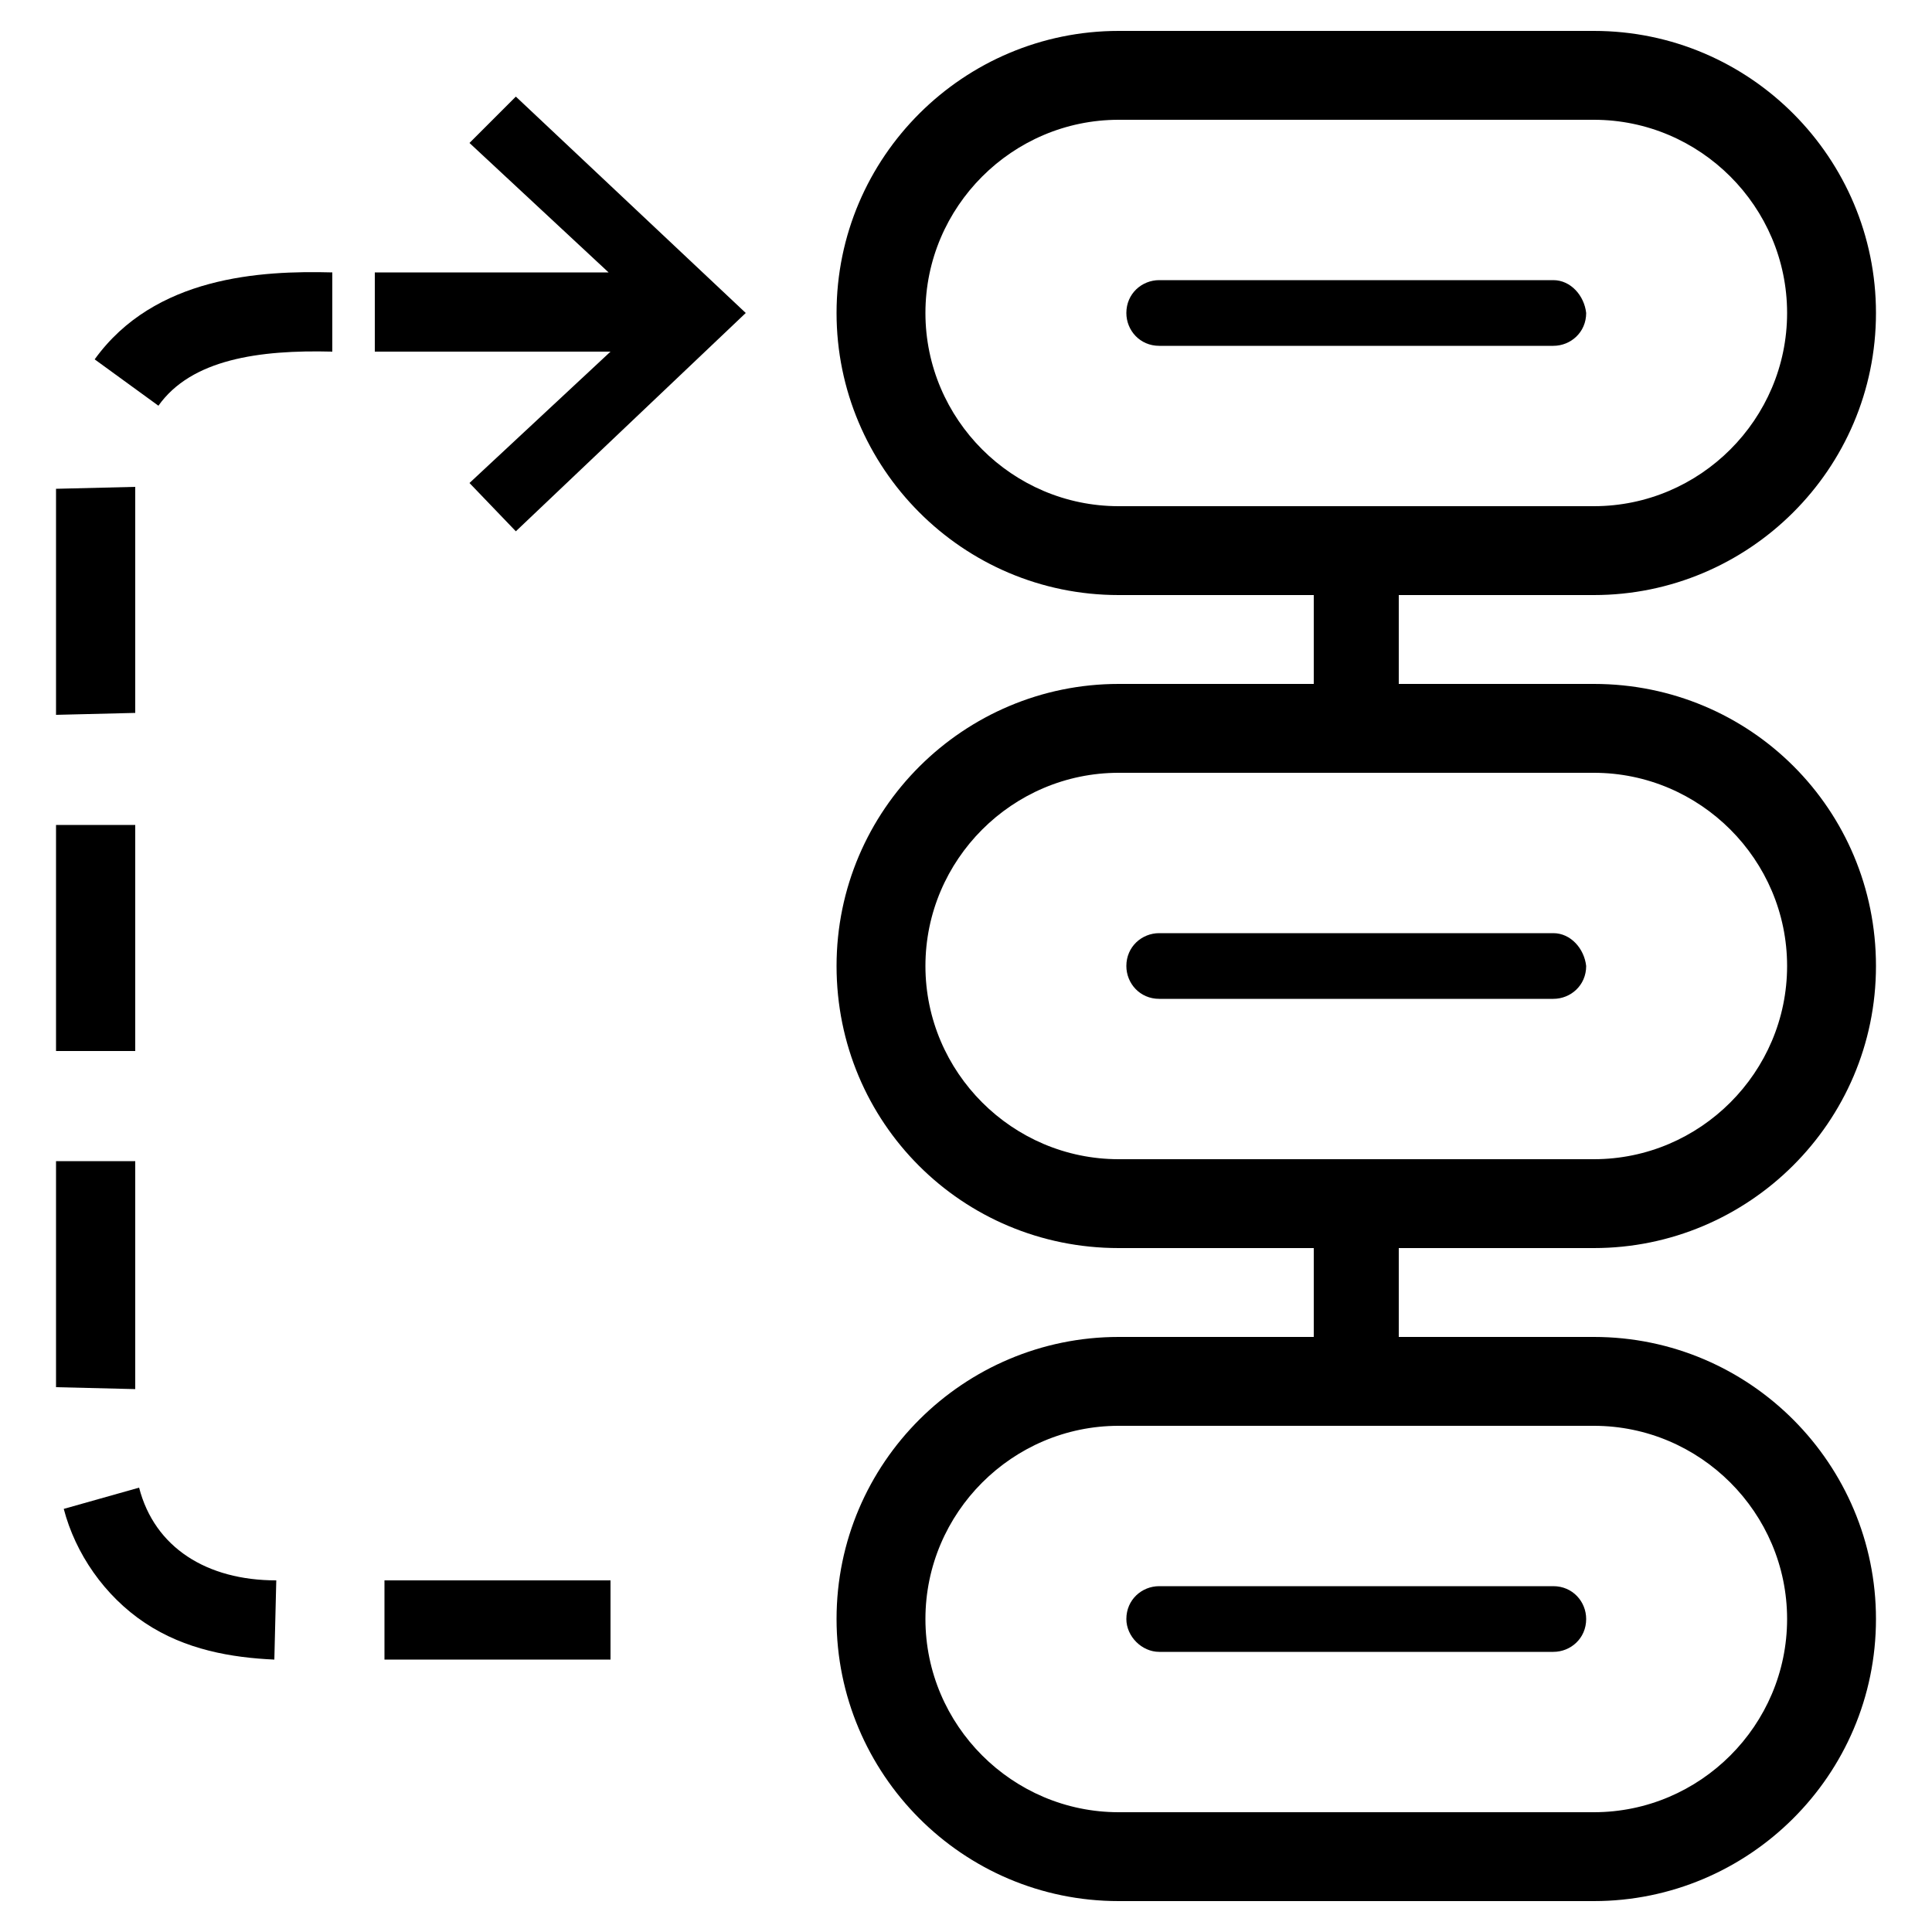 <?xml version="1.0" encoding="utf-8"?>
<!-- Generator: Adobe Illustrator 27.3.1, SVG Export Plug-In . SVG Version: 6.00 Build 0)  -->
<svg version="1.1" id="Layer_1" xmlns="http://www.w3.org/2000/svg" xmlns:xlink="http://www.w3.org/1999/xlink" x="0px" y="0px"
	 viewBox="0 0 100 100" style="enable-background:new 0 0 100 100;" xml:space="preserve">
<g>
	<path d="M82.5,64.6c8,0,14.6-6.5,14.6-14.6s-6.5-14.6-14.6-14.6H72.4v-4.6h10.1c8,0,14.6-6.5,14.6-14.6c0-8-6.5-14.6-14.6-14.6
		H57.9c-8,0-14.6,6.5-14.6,14.6c0,8,6.5,14.6,14.6,14.6H68v4.6H57.9c-8,0-14.6,6.5-14.6,14.6s6.5,14.6,14.6,14.6H68v4.6H57.9
		c-8,0-14.6,6.5-14.6,14.6c0,8,6.5,14.6,14.6,14.6h24.6c8,0,14.6-6.5,14.6-14.6c0-8-6.5-14.6-14.6-14.6H72.4v-4.6H82.5z M47.9,16.2
		c0-5.5,4.5-10,10-10h24.6c5.5,0,10,4.5,10,10s-4.5,10-10,10H57.9C52.4,26.2,47.9,21.7,47.9,16.2z M92.5,83.8c0,5.5-4.5,10-10,10
		H57.9c-5.5,0-10-4.5-10-10s4.5-10,10-10h24.6C88,73.8,92.5,78.3,92.5,83.8z M47.9,50c0-5.5,4.5-10,10-10h24.6c5.5,0,10,4.5,10,10
		s-4.5,10-10,10H57.9C52.4,60,47.9,55.5,47.9,50z"/>
	<polygon points="24.3,7.4 31.5,14.1 19.4,14.1 19.4,18.2 31.6,18.2 24.3,25 26.7,27.5 38.6,16.2 26.7,5 	"/>
	<path d="M4.9,18.6L8.2,21c1.7-2.4,5.2-2.9,9-2.8v-4.1C13.5,14,8,14.3,4.9,18.6z"/>
	<polygon points="7,25.2 2.9,25.3 2.9,37 7,36.9 	"/>
	<polygon points="7,42.7 2.9,42.7 2.9,54.4 7,54.4 	"/>
	<polygon points="7,60.1 2.9,60.1 2.9,71.8 7,71.9 	"/>
	<path d="M7.2,77l-3.9,1.1c0.6,2.3,2.1,4.5,4.2,5.9c2.1,1.4,4.5,1.8,6.7,1.9l0.1-4.1C10.7,81.8,8,80.1,7.2,77z"/>
	<rect x="19.9" y="81.8" width="11.7" height="4.1"/>
	<path d="M80.4,14.5H60c-0.9,0-1.7,0.7-1.7,1.7c0,0.9,0.7,1.7,1.7,1.7h20.4c0.9,0,1.7-0.7,1.7-1.7C82,15.3,81.3,14.5,80.4,14.5z"/>
	<path d="M80.4,48.3H60c-0.9,0-1.7,0.7-1.7,1.7c0,0.9,0.7,1.7,1.7,1.7h20.4c0.9,0,1.7-0.7,1.7-1.7C82,49.1,81.3,48.3,80.4,48.3z"/>
	<path d="M60,85.5h20.4c0.9,0,1.7-0.7,1.7-1.7c0-0.9-0.7-1.7-1.7-1.7H60c-0.9,0-1.7,0.7-1.7,1.7C58.3,84.7,59.1,85.5,60,85.5z"/>
</g>
</svg>
